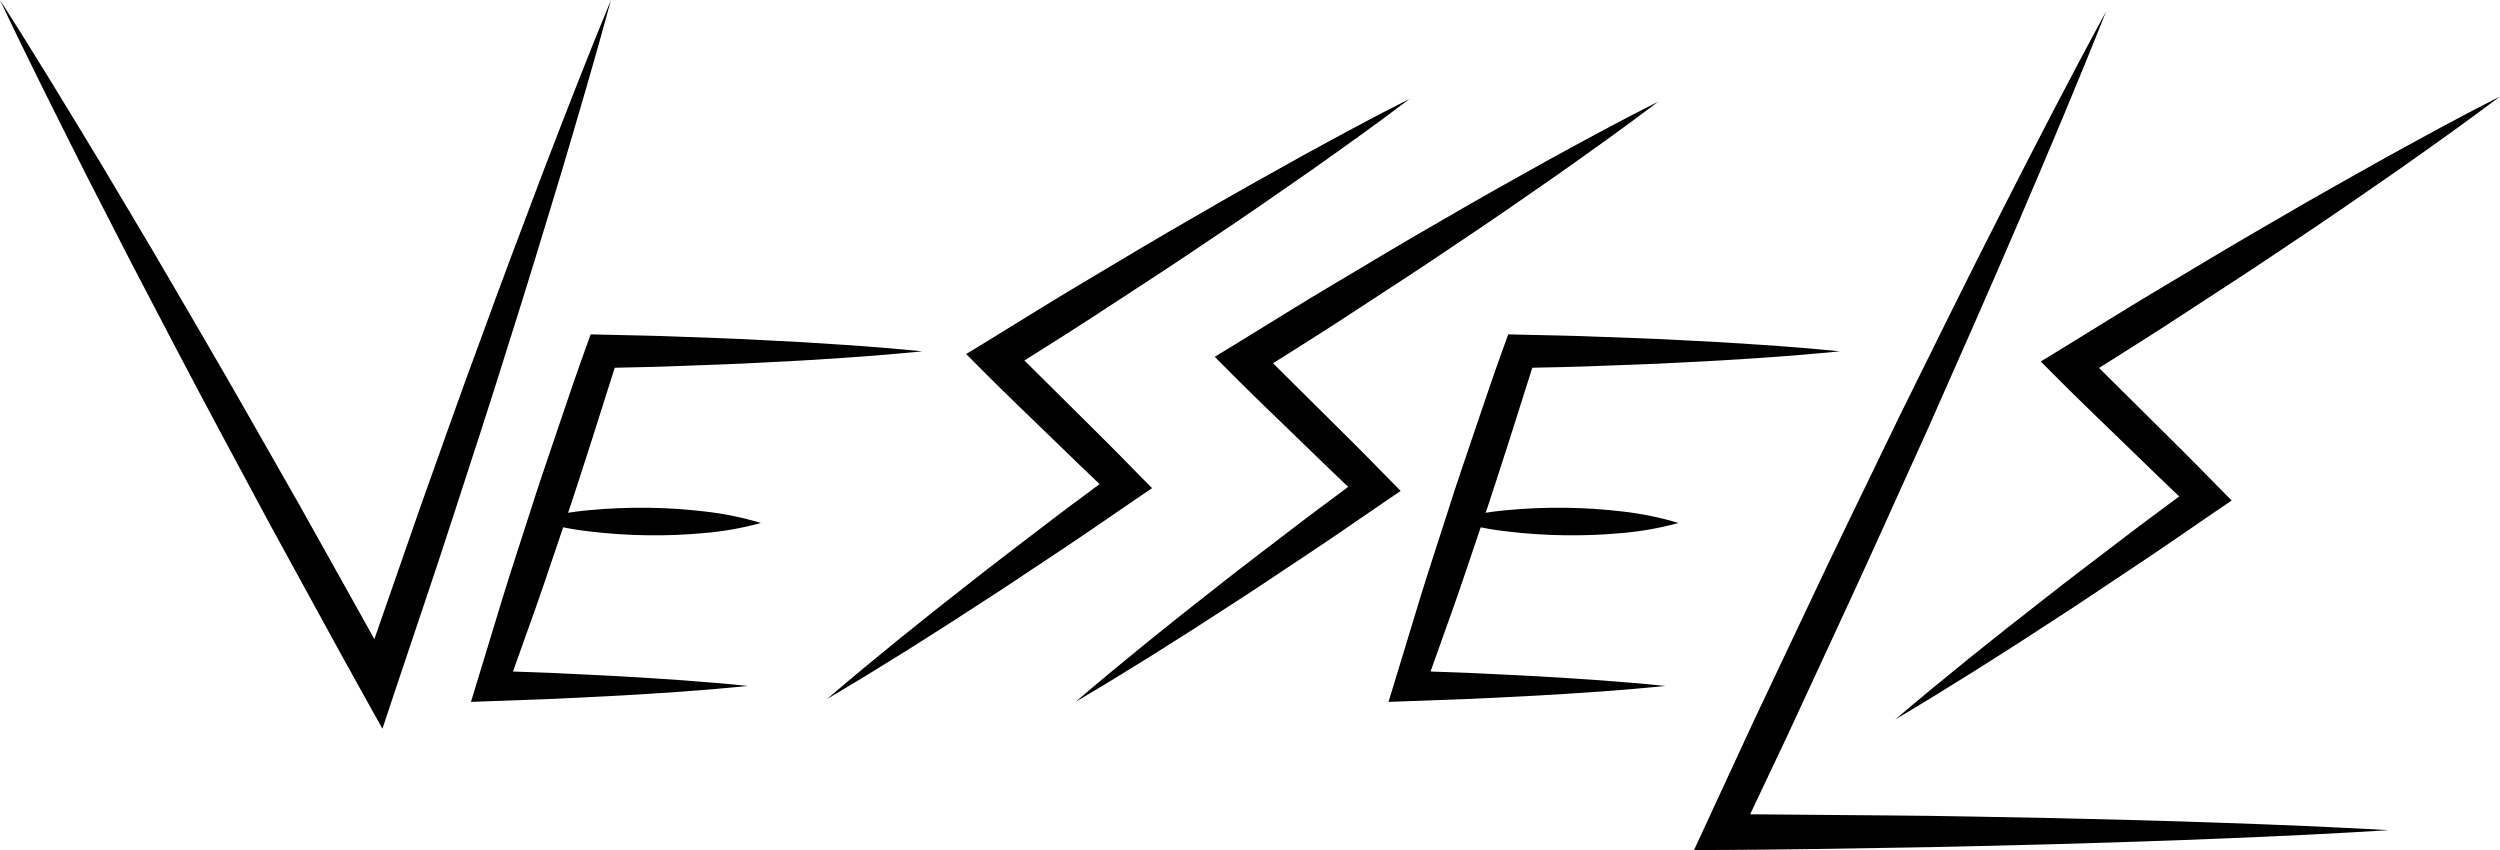<?xml version="1.0" encoding="UTF-8"?><svg id="Layer_1" xmlns="http://www.w3.org/2000/svg" viewBox="0 0 1024 348.179"><g id="Group_101"><g id="Path_58"><path d="M172.134,207.79c8.273-23.228,16.464-46.48,25.031-69.603,8.409-23.181,17.129-46.255,25.88-69.321,8.871-23.03,17.764-46.041,27.21-68.867-6.443,23.848-13.443,47.51-20.459,71.166-7.139,23.611-14.309,47.213-21.793,70.708-7.319,23.555-15.021,46.973-22.634,70.422-7.586,23.461-15.607,46.77-23.388,70.167l-5.335,16.039-8.262-14.833c-12.981-23.303-25.655-46.766-38.501-70.139-12.568-23.525-25.313-46.954-37.659-70.607l-18.549-35.457-18.261-35.619C23.438,47.999,11.395,24.177,0,0,14.427,22.503,28.208,45.361,42.043,68.187l20.47,34.394,20.183,34.555c13.473,23.03,26.545,46.274,39.792,69.423,10.263,18.423,20.627,36.788,30.861,55.221l18.786-53.989Z"/></g><g id="Path_59"><path d="M218.731,213.024c7.624-2.077,15.421-3.456,23.294-4.118,7.729-.718,15.492-1.025,23.254-.921,7.762,.083,15.515,.584,23.224,1.499,7.856,.863,15.617,2.446,23.183,4.73-7.622,2.087-15.42,3.471-23.294,4.133-7.729,.717-15.492,1.019-23.254,.906-7.763-.098-15.515-.607-23.224-1.522-7.854-.862-15.614-2.437-23.183-4.707Z"/></g><g id="Path_60"><path d="M242.331,180.473c-3.72,11.44-7.308,22.916-11.241,34.285-3.889,11.38-7.646,22.811-11.647,34.153l-9.326,26.139,17.503,.649,26.213,1.3c8.743,.47,17.482,1.097,26.222,1.68,8.735,.681,17.474,1.353,26.217,2.277-8.743,.924-17.482,1.597-26.217,2.277-8.739,.582-17.478,1.206-26.222,1.676l-26.213,1.304-26.222,.969-8.495,.316,2.589-8.495,10.513-34.529c3.543-11.497,7.338-22.912,10.997-34.371,3.614-11.471,7.552-22.841,11.395-34.236,3.843-11.395,7.71-22.787,11.801-34.105l1.74-4.809,4.749,.117c10.926,.273,21.853,.409,32.775,.879,10.926,.424,21.849,.725,32.771,1.353,10.926,.507,21.851,1.139,32.775,1.897,10.919,.712,21.842,1.613,32.769,2.702-10.926,1.078-21.851,1.983-32.775,2.713-10.923,.759-21.848,1.391-32.775,1.897-10.922,.627-21.845,.924-32.771,1.353-9.219,.399-18.441,.558-27.663,.759l-9.463,29.848Z"/></g><g id="Path_61"><path d="M442.706,190.945l-13.454-13.022c-8.953-8.705-17.998-17.307-26.803-26.164l-6.71-6.748,7.98-4.865c14.236-8.679,28.319-17.598,42.693-26.053,14.309-8.563,28.617-17.114,43.099-25.403,14.394-8.42,28.976-16.544,43.561-24.665,14.649-8.014,29.318-16.002,44.279-23.513-13.319,10.152-26.936,19.815-40.567,29.457-13.695,9.539-27.398,19.078-41.291,28.307-13.804,9.37-27.778,18.474-41.75,27.56-11.27,7.458-22.729,14.608-34.144,21.829l19.935,19.764,13.281,13.199c4.46,4.374,8.765,8.893,13.154,13.33l5.921,5.989-6.74,4.576c-10.373,7.041-20.623,14.258-31.099,21.156-10.475,6.898-20.812,13.988-31.384,20.743-21.005,13.724-42.24,27.119-63.92,39.897,19.12-16.353,38.681-32.106,58.461-47.529,9.821-7.811,19.875-15.299,29.806-22.961,7.718-5.955,15.564-11.73,23.383-17.543l-7.691-7.342Z"/></g><g id="Path_62"><path d="M594.559,213.024c7.624-2.077,15.421-3.455,23.294-4.118,7.731-.718,15.494-1.025,23.258-.921,7.761,.083,15.512,.584,23.219,1.499,7.856,.862,15.617,2.445,23.183,4.73-7.622,2.088-15.419,3.471-23.294,4.133-7.728,.717-15.489,1.019-23.249,.906-7.763-.098-15.515-.607-23.225-1.522-7.855-.862-15.616-2.437-23.185-4.707Z"/></g><g id="Path_63"><path d="M618.168,180.473c-3.719,11.44-7.311,22.916-11.245,34.285-3.889,11.38-7.646,22.811-11.647,34.153l-9.326,26.139,17.503,.65,26.217,1.3c8.739,.47,17.478,1.097,26.217,1.68,8.739,.681,17.478,1.353,26.217,2.277-8.739,.924-17.478,1.597-26.217,2.277-8.739,.582-17.478,1.206-26.217,1.676l-26.217,1.304-26.215,.969-8.502,.316,2.589-8.495,10.509-34.529c3.551-11.497,7.338-22.912,10.997-34.371,3.614-11.471,7.552-22.841,11.395-34.236,3.843-11.395,7.71-22.787,11.801-34.105l1.74-4.809,4.753,.117c10.926,.273,21.849,.409,32.771,.879,10.926,.424,21.853,.725,32.775,1.353,10.922,.507,21.845,1.139,32.771,1.897,10.923,.712,21.847,1.613,32.774,2.702-10.926,1.078-21.851,1.983-32.775,2.713-10.923,.759-21.846,1.391-32.771,1.897-10.922,.627-21.849,.924-32.775,1.353-9.22,.399-18.441,.559-27.663,.759l-9.459,29.848Z"/></g><g id="Path_64"><path d="M773.575,334.007c22.758,.136,45.515,.699,68.273,1.101,22.758,.526,45.523,1.09,68.281,1.916,22.758,.77,45.523,1.725,68.281,3.013-22.751,1.424-45.508,2.514-68.262,3.415-22.758,.954-45.515,1.653-68.266,2.317-22.758,.533-45.515,1.226-68.273,1.499-22.758,.368-45.515,.789-68.273,.871l-11.467,.041,4.832-10.441,19.477-42.092,19.834-41.931c13.12-27.999,26.758-55.757,40.2-83.61,13.687-27.736,27.368-55.473,41.412-83.039,14.044-27.567,28.181-55.087,42.997-82.294-11.409,28.803-23.472,57.296-35.652,85.733-12.18,28.437-24.712,56.719-37.242,84.992-12.784,28.158-25.358,56.415-38.455,84.425l-19.487,42.085-14.926,31.525,56.714,.475Z"/></g><g id="Path_65"><path d="M544.532,192.083l-13.458-13.022c-8.953-8.702-17.998-17.307-26.801-26.164l-6.71-6.752,7.98-4.865c14.232-8.679,28.315-17.598,42.69-26.048,14.309-8.567,28.617-17.119,43.099-25.407,14.394-8.424,28.976-16.544,43.558-24.665,14.653-8.01,29.318-16.001,44.289-23.51-13.319,10.146-26.936,19.815-40.567,29.457-13.699,9.539-27.398,19.078-41.291,28.308-13.8,9.366-27.77,18.466-41.75,27.558-11.263,7.456-22.725,14.608-34.143,21.827l19.937,19.763,13.282,13.199c4.46,4.373,8.765,8.893,13.154,13.334l5.917,5.989-6.74,4.576c-10.37,7.041-20.619,14.251-31.095,21.15-10.475,6.898-20.812,13.995-31.388,20.752-21.016,13.723-42.255,27.121-63.927,39.899,19.116-16.353,38.677-32.106,58.461-47.529,9.821-7.815,19.875-15.303,29.806-22.965,7.719-5.955,15.565-11.73,23.384-17.543l-7.688-7.341Z"/></g><g id="Path_66"><path d="M884.401,195.498l-13.965-13.526c-9.295-9.032-18.682-17.974-27.826-27.165l-6.714-6.744,7.98-4.869c14.777-9.021,29.404-18.276,44.317-27.064,14.854-8.904,29.707-17.794,44.722-26.421,14.931-8.758,30.058-17.219,45.184-25.674,15.189-8.351,30.394-16.676,45.901-24.526-13.862,10.483-28.016,20.49-42.189,30.468-14.242,9.878-28.481,19.749-42.91,29.322-14.345,9.709-28.856,19.148-43.374,28.571-11.805,7.796-23.808,15.283-35.766,22.846l20.959,20.765,13.794,13.704c4.625,4.535,9.107,9.224,13.668,13.834l5.914,5.981-6.74,4.577c-10.766,7.319-21.395,14.811-32.267,21.988-10.872,7.176-21.59,14.551-32.557,21.586-21.789,14.27-43.802,28.225-66.263,41.562,19.896-16.92,40.24-33.218,60.808-49.194,10.212-8.093,20.658-15.859,30.975-23.799,8.105-6.237,16.344-12.291,24.555-18.388l-8.206-7.834Z"/></g></g></svg>